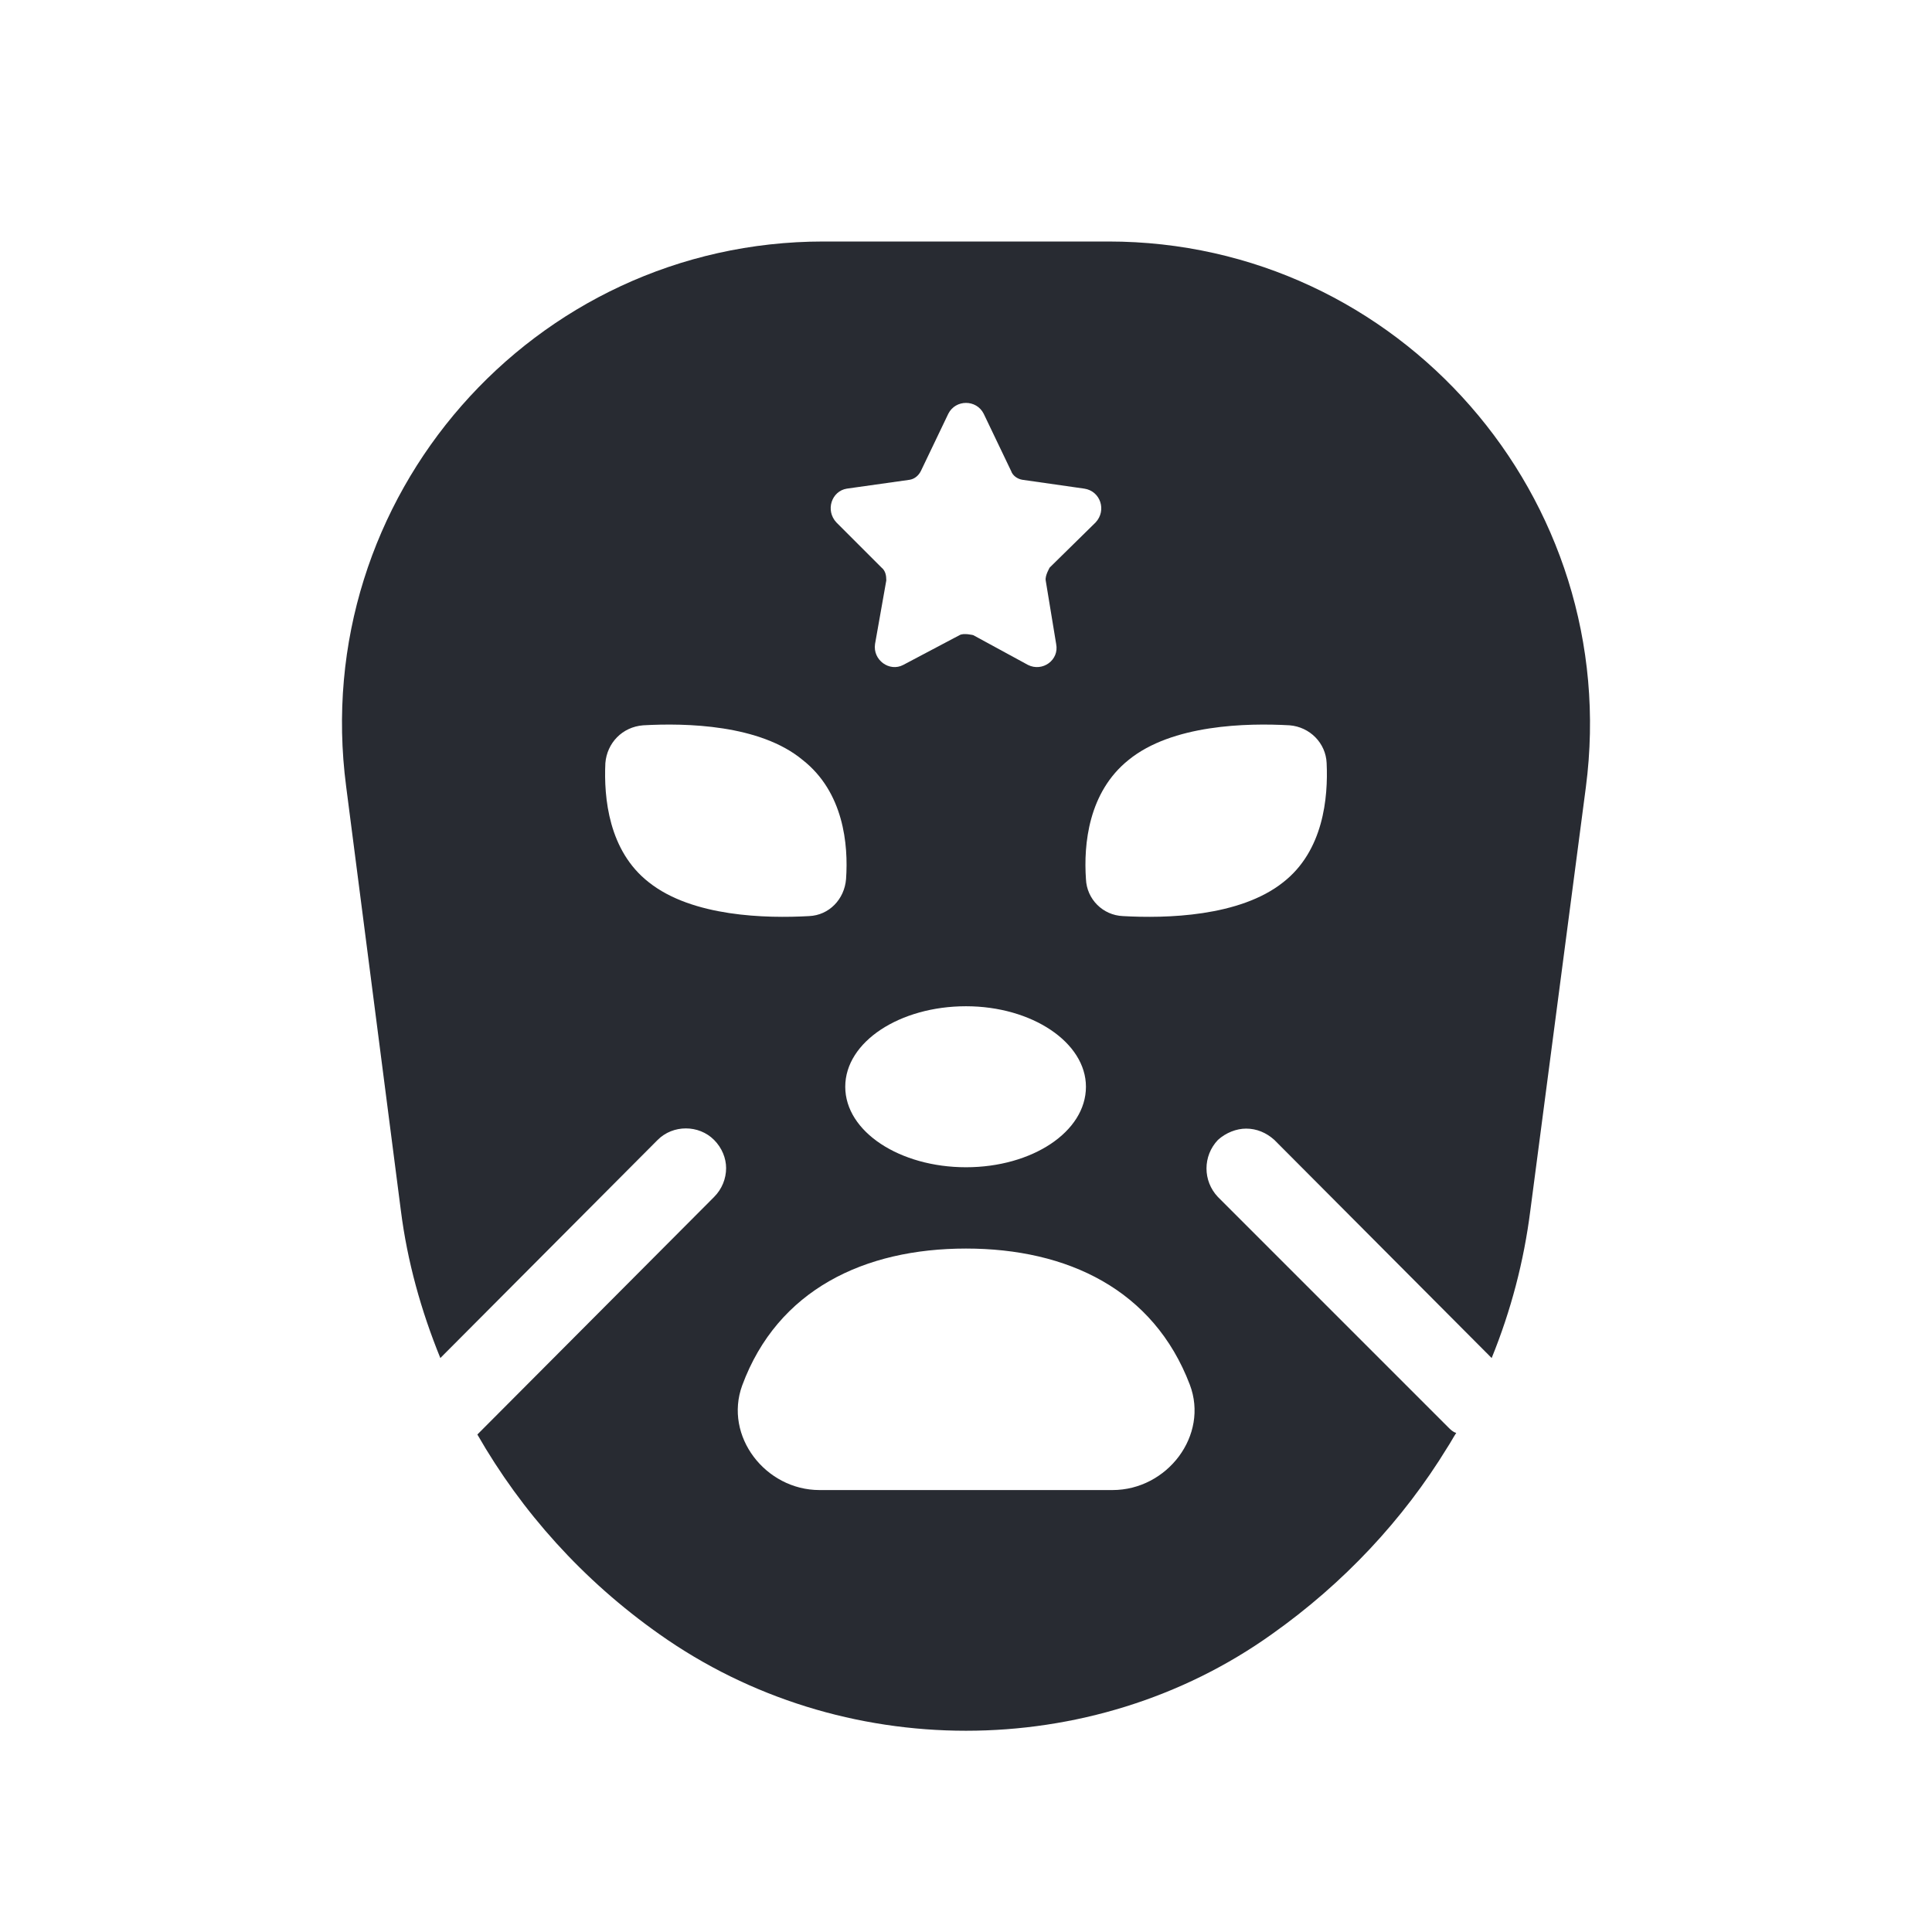 <svg width="24" height="24" viewBox="0 0 24 24" fill="none" xmlns="http://www.w3.org/2000/svg">
<path d="M13.77 3H10.23C6.62 3 3.83 6.18 4.3 9.77L4.98 15.04C5.06 15.67 5.23 16.28 5.47 16.87L8.17 14.16C8.36 13.97 8.68 13.97 8.87 14.16C8.97 14.26 9.02 14.39 9.02 14.51C9.02 14.64 8.97 14.77 8.87 14.87L5.93 17.82C6.48 18.78 7.24 19.63 8.19 20.3C9.32 21.1 10.66 21.5 12 21.5C13.34 21.5 14.68 21.1 15.8 20.3C16.69 19.67 17.43 18.88 17.98 17.98C18.02 17.92 18.05 17.86 18.09 17.8C18.05 17.79 18.02 17.76 17.99 17.73L15.13 14.87C14.94 14.67 14.94 14.36 15.13 14.16C15.23 14.07 15.36 14.02 15.48 14.02C15.61 14.02 15.73 14.07 15.83 14.16L18.53 16.87C18.77 16.28 18.93 15.67 19.01 15.04L19.7 9.78C20.17 6.19 17.38 3 13.77 3ZM10.52 6.07L11.3 5.96C11.36 5.95 11.41 5.91 11.44 5.85L11.78 5.14C11.87 4.96 12.13 4.96 12.22 5.14L12.56 5.85C12.58 5.91 12.64 5.95 12.7 5.96L13.47 6.07C13.67 6.1 13.75 6.34 13.61 6.49L13.04 7.05C13.04 7.05 12.98 7.15 12.99 7.21L13.12 8C13.16 8.2 12.95 8.35 12.77 8.26L12.09 7.89C12.09 7.89 11.97 7.86 11.92 7.89L11.22 8.26C11.05 8.35 10.84 8.2 10.87 8L11.01 7.21C11.01 7.15 11 7.09 10.95 7.05L10.39 6.49C10.25 6.34 10.33 6.1 10.52 6.07ZM13.49 13.5C13.49 14.06 12.82 14.5 12 14.5C11.18 14.5 10.5 14.06 10.5 13.5C10.5 12.94 11.18 12.5 12 12.5C12.82 12.5 13.49 12.95 13.49 13.5ZM8.06 10.96C7.56 10.57 7.5 9.91 7.52 9.48C7.54 9.23 7.73 9.03 7.99 9.01C8.52 8.98 9.44 9 9.97 9.44C10.48 9.84 10.54 10.49 10.51 10.92C10.49 11.17 10.3 11.37 10.05 11.38C9.52 11.41 8.6 11.39 8.06 10.96ZM13.82 18.51H10.18C9.51 18.51 8.99 17.84 9.22 17.21C9.66 16.02 10.74 15.51 12 15.51C13.26 15.51 14.33 16.02 14.78 17.2C15.02 17.83 14.5 18.51 13.82 18.51ZM15.94 10.96C15.4 11.39 14.48 11.41 13.95 11.38C13.7 11.37 13.5 11.17 13.49 10.92C13.46 10.49 13.52 9.84 14.02 9.44C14.56 9 15.49 8.98 16.02 9.01C16.27 9.03 16.47 9.23 16.48 9.48C16.5 9.91 16.44 10.57 15.94 10.96Z" fill="#282B32"/>
</svg>
